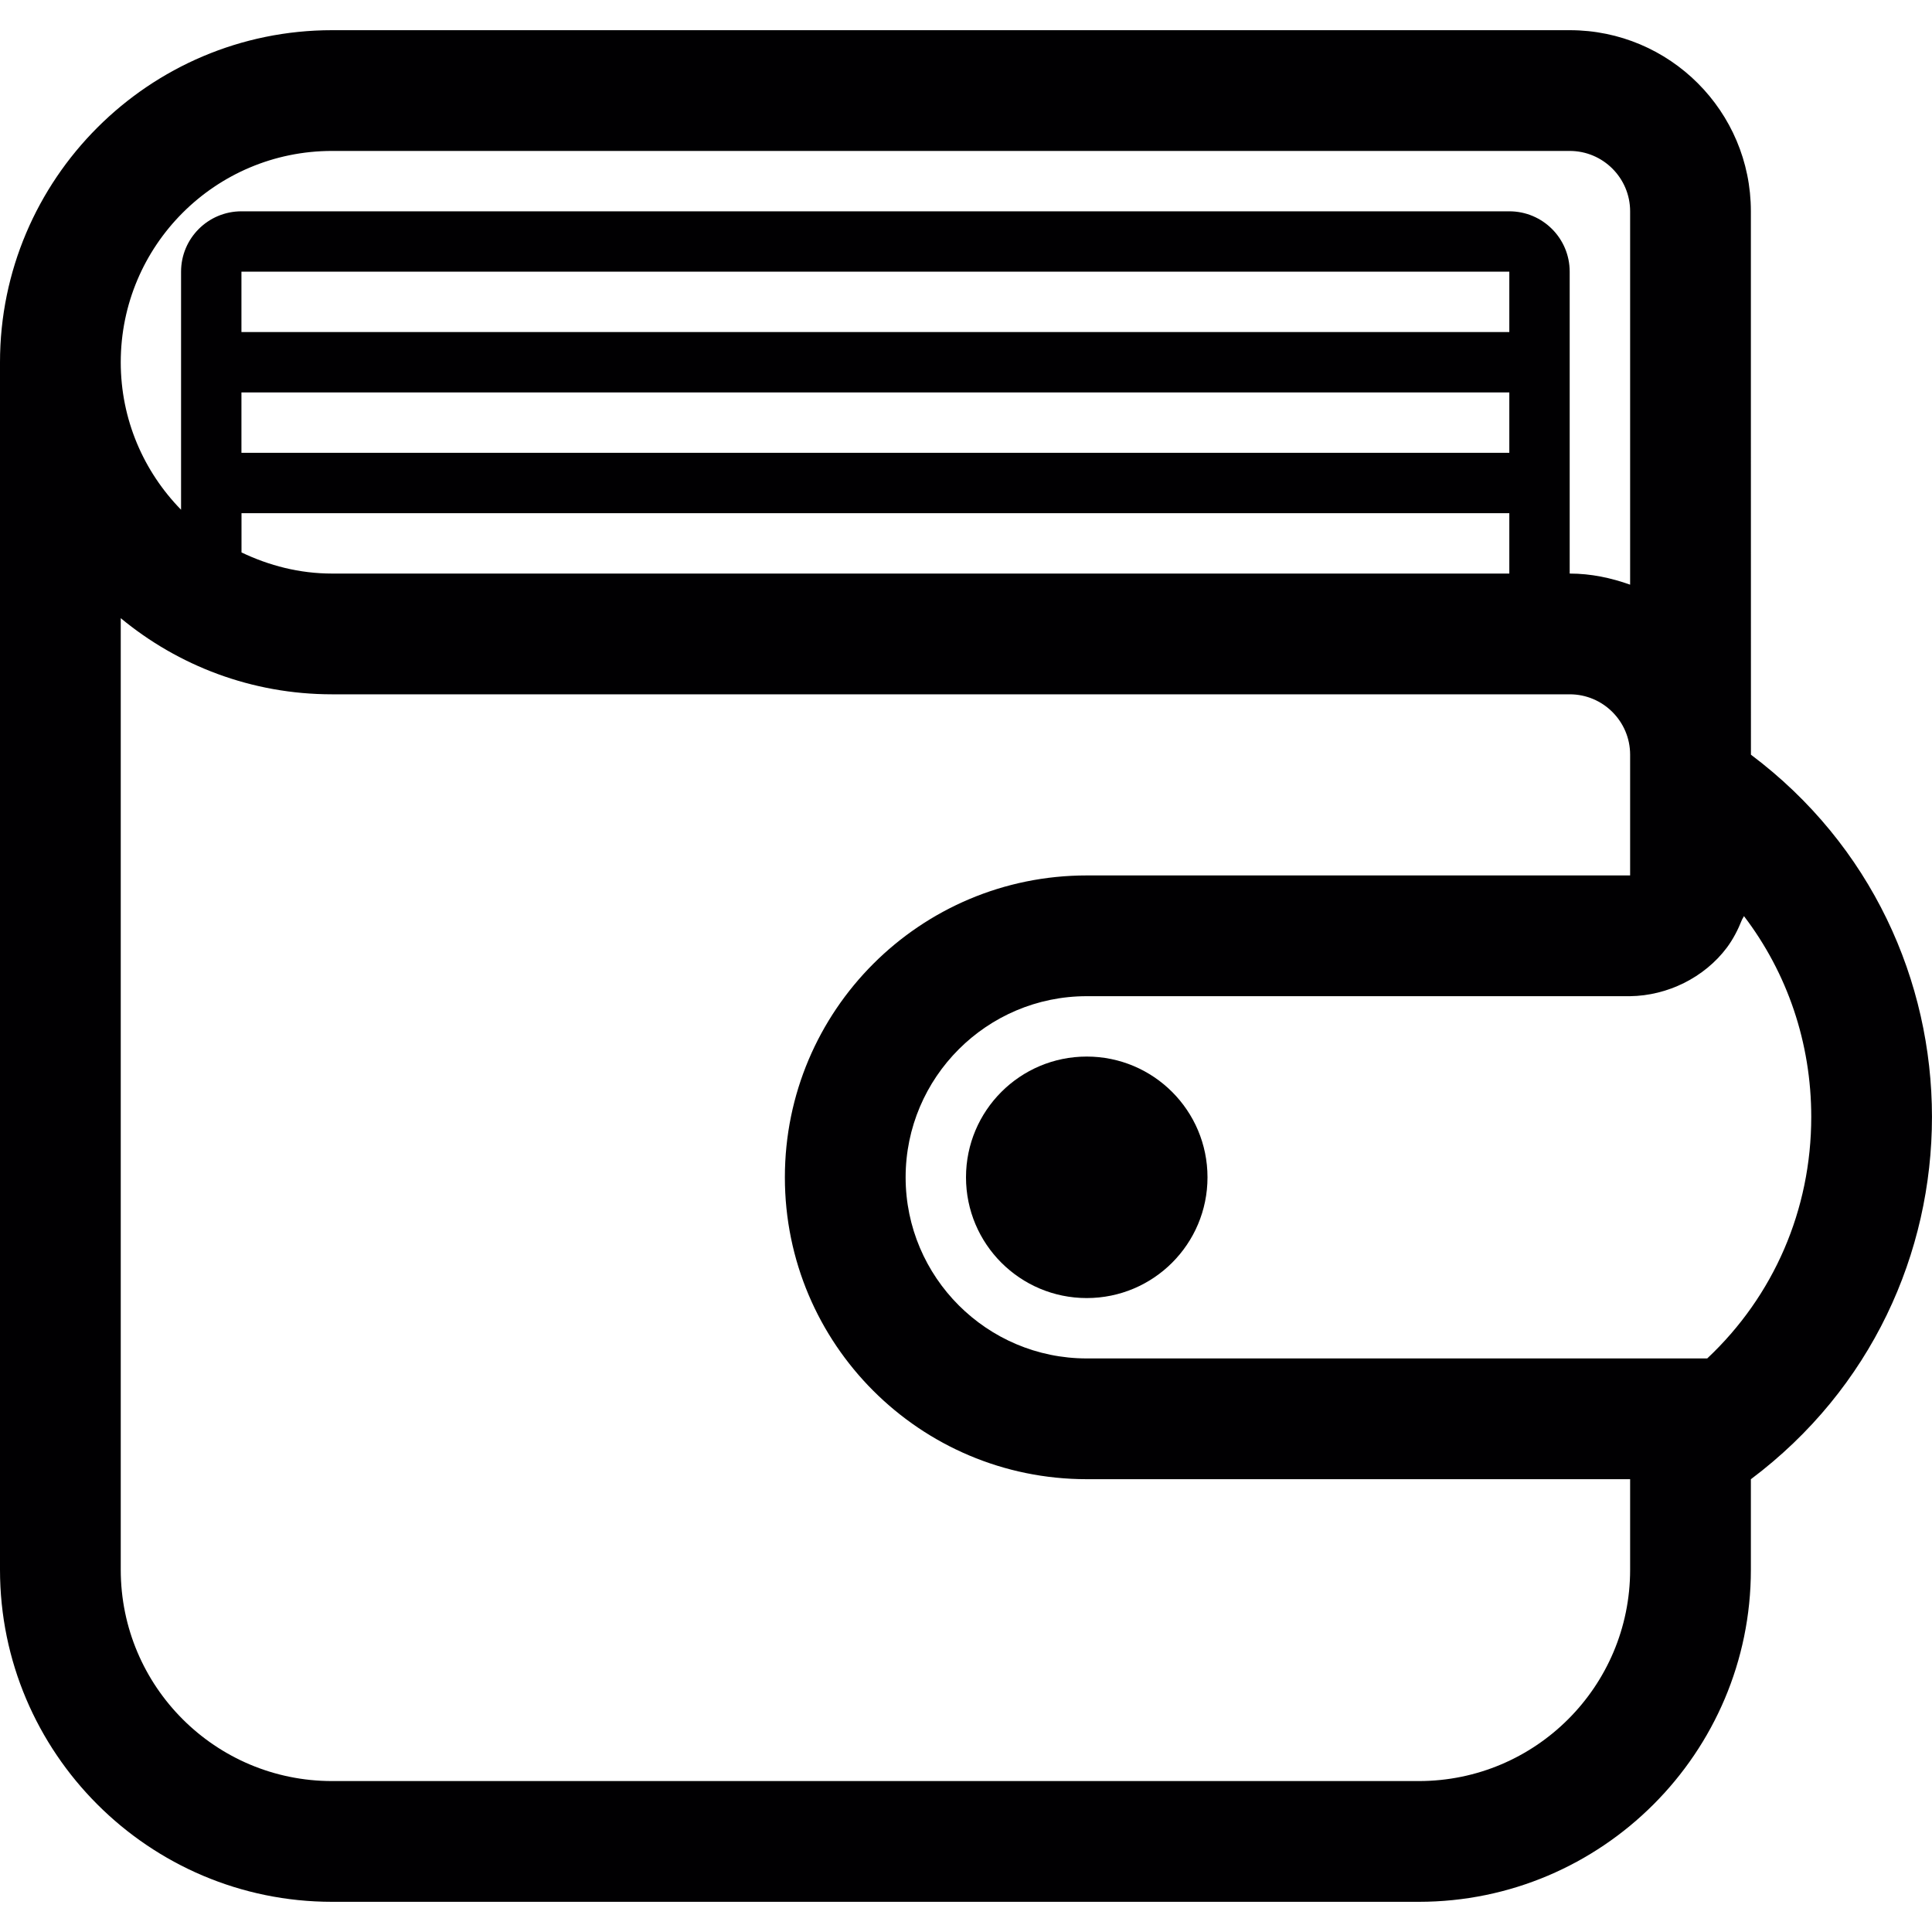 <?xml version="1.0" encoding="iso-8859-1"?>
<!-- Generator: Adobe Illustrator 18.1.1, SVG Export Plug-In . SVG Version: 6.00 Build 0)  -->
<svg version="1.1" id="Capa_1" xmlns="http://www.w3.org/2000/svg" xmlns:xlink="http://www.w3.org/1999/xlink" x="0px" y="0px"
	 viewBox="0 0 32 32" style="enable-background:new 0 0 32 32;" xml:space="preserve">
<g>
	<g id="vallet_1_">
		<circle style="fill:#010002;" cx="18" cy="19.5" r="2"/>
		<path style="fill:#010002;" d="M29.001,12.5C29,12.5,29,12.5,29.001,12.5L29,6.5V6V3.5c0-1.657-1.344-3-3-3h-4H5.5
			C2.467,0.5,0,2.968,0,6v20c0,3.032,2.467,5.5,5.5,5.5h18c3.032,0,5.5-2.468,5.5-5.5v-1.5c0,0,0,0,0.001,0
			C32.999,21.499,32.999,15.501,29.001,12.5z M5.5,2.5H22h4c0.551,0,1,0.448,1,1V6v0.5v3.184C26.686,9.572,26.352,9.5,26,9.5h-0.001
			v-1v-2v-2c0-0.553-0.448-1-1-1h-21c-0.552,0-1,0.447-1,1v2v1.943C2.382,7.812,2,6.952,2,6C2,4.067,3.566,2.5,5.5,2.5z M24.999,5.5
			h-21v-1h21V5.5z M24.999,6.5v1h-21v-1H24.999z M24.999,8.5v1H22H5.5C4.96,9.5,4.456,9.368,4,9.15V8.5H24.999z M27,26
			c0,1.933-1.567,3.5-3.5,3.5h-18C3.566,29.5,2,27.933,2,26V10.239C2.951,11.026,4.171,11.5,5.5,11.5H22h4c0.551,0,1,0.448,1,1v2h-9
			c-2.762,0-5,2.238-5,5s2.239,5,5,5h9V26z M28.277,22.5H18c-1.654,0-3-1.346-3-3s1.346-3,3-3h9
			c0.617-0.008,1.229-0.307,1.602-0.804c0.104-0.14,0.185-0.297,0.25-0.461c0.009-0.022,0.025-0.039,0.033-0.062
			C29.604,16.116,30,17.272,30,18.5C30,20.038,29.379,21.465,28.277,22.5z"/>
	</g>
</g>
<g>
</g>
<g>
</g>
<g>
</g>
<g>
</g>
<g>
</g>
<g>
</g>
<g>
</g>
<g>
</g>
<g>
</g>
<g>
</g>
<g>
</g>
<g>
</g>
<g>
</g>
<g>
</g>
<g>
</g>
</svg>

